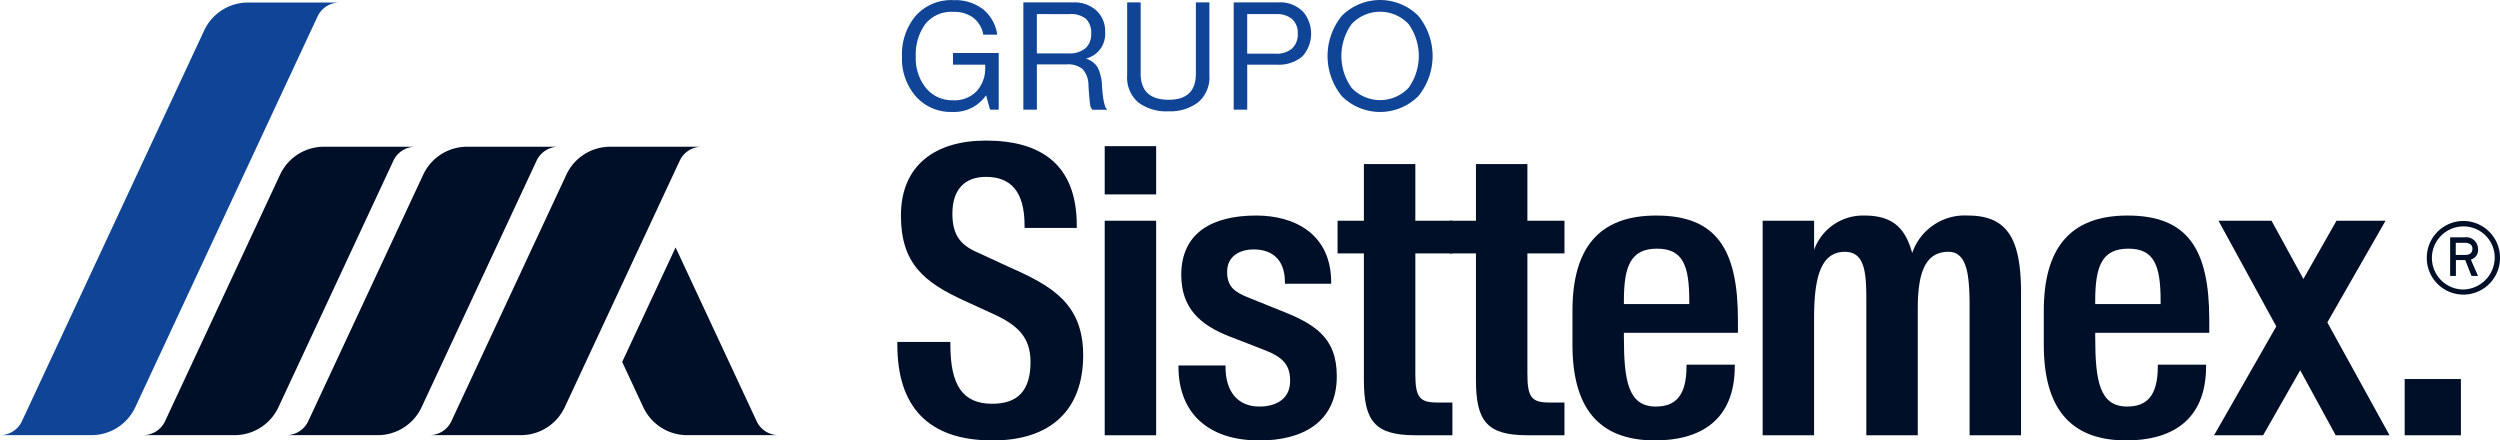 <svg xmlns="http://www.w3.org/2000/svg" width="363.271" height="64" viewBox="0 0 363.271 64"><defs><style>.a{fill:#000f28;}.b{fill:#0f4496;}</style></defs><g transform="translate(-153.576 -152.822)"><g transform="translate(283.967 152.822)"><g transform="translate(0 0)"><g transform="translate(0 20.427)"><path class="a" d="M524.413,240.584v-.406h7.707v.406c0,5.91,1.8,8.576,6.084,8.576,3.766,0,5.562-1.97,5.562-6.084,0-3.65-1.97-5.389-5.389-6.953l-4.172-1.912c-5.852-2.665-9.271-5.388-9.271-12.4,0-7.3,4.983-10.893,12.342-10.893,7.938,0,13.211,3.418,13.211,12.342v.348H542.9v-.348c0-4.983-2.028-7.069-5.621-7.069-3.187,0-4.867,1.97-4.867,5.331,0,3.129,1.159,4.578,3.708,5.678l4.52,2.086c6.026,2.665,10.778,5.215,10.778,12.806,0,8.112-4.867,12.4-13.153,12.4C528.817,254.49,524.413,249.507,524.413,240.584Z" transform="translate(-524.413 -210.917)"/><g transform="translate(30.132 0.811)"><path class="a" d="M610.109,213.223h7.474v7.011h-7.474Zm0,10.836h7.474v31.174h-7.474Z" transform="translate(-610.109 -213.223)"/></g><g transform="translate(40.851 10.893)"><path class="a" d="M640.594,263.858v-.174h6.838v.232c0,3.592,1.8,5.737,4.925,5.737,2.492,0,4.462-1.159,4.462-3.708,0-2.434-1.1-3.534-4.056-4.635l-4.636-1.8c-4.4-1.68-7.127-4.172-7.127-8.981,0-6.258,4.694-8.634,10.894-8.634,5.563,0,10.893,2.666,10.893,9.735v.174h-6.721v-.174c0-3.708-2.26-4.809-4.52-4.809-2.144,0-3.882,1.043-3.882,3.245s1.1,2.955,3.129,3.766l4.462,1.8c5.041,1.97,8.344,3.882,8.344,9.619,0,6.721-5.041,9.329-11.241,9.329C644.824,274.577,640.594,270.521,640.594,263.858Z" transform="translate(-640.594 -241.897)"/></g><g transform="translate(63.97 3.418)"><path class="a" d="M710.172,251.987V233.618h-3.824v-4.751h3.824v-8.228h7.475v8.228h5.389v4.751h-5.389v17.557c0,3.477.7,4.114,3.3,4.114h2.086v4.751h-5.389C711.737,260.041,710.172,257.954,710.172,251.987Z" transform="translate(-706.348 -220.639)"/></g><g transform="translate(80.253 3.418)"><path class="a" d="M756.48,251.987V233.618h-3.824v-4.751h3.824v-8.228h7.475v8.228h5.389v4.751h-5.389v17.557c0,3.477.7,4.114,3.3,4.114h2.086v4.751h-5.389C758.045,260.041,756.48,257.954,756.48,251.987Z" transform="translate(-752.656 -220.639)"/></g><g transform="translate(98.1 10.893)"><path class="a" d="M803.413,260.671v-4.925c0-9.1,3.824-13.849,12.168-13.849,8.75,0,11.878,4.867,11.878,15.181v1.854H810.888v.637c0,6.374.638,10.082,4.635,10.082,2.724,0,4.462-1.391,4.462-5.853v-.232H827v.232c0,8.112-5.331,10.778-11.588,10.778C807.064,274.577,803.413,269.652,803.413,260.671Zm7.475-5.91h9.5V254.3c0-5.157-.927-7.59-4.693-7.59-3.824,0-4.809,2.549-4.809,7.59Z" transform="translate(-803.413 -241.897)"/></g><g transform="translate(125.739 10.893)"><path class="a" d="M882.02,242.65h7.474v4.23a7.549,7.549,0,0,1,7.3-4.983c4.23,0,5.969,1.912,6.953,5.447a8.065,8.065,0,0,1,8.112-5.447c5.91,0,7.706,3.651,7.706,11.3v20.628h-7.475V255.166c0-4.577-.348-8-3.071-8-3.535,0-4.462,3.361-4.462,8.286v18.368h-7.475V254.007c0-4-.29-6.837-3.129-6.837-3.65,0-4.462,4.114-4.462,9.734v16.92H882.02Z" transform="translate(-882.02 -241.897)"/></g><g transform="translate(166.59 10.893)"><path class="a" d="M998.2,260.671v-4.925c0-9.1,3.824-13.849,12.168-13.849,8.75,0,11.879,4.867,11.879,15.181v1.854h-16.572v.637c0,6.374.637,10.082,4.636,10.082,2.723,0,4.461-1.391,4.461-5.853v-.232h7.011v.232c0,8.112-5.331,10.778-11.588,10.778C1001.852,274.577,998.2,269.652,998.2,260.671Zm7.475-5.91h9.5V254.3c0-5.157-.927-7.59-4.694-7.59-3.824,0-4.809,2.549-4.809,7.59Z" transform="translate(-998.202 -241.897)"/></g><g transform="translate(191.332 11.646)"><path class="a" d="M1077.609,259.395l-8.4-15.355h7.707l4.635,8.46,4.809-8.46h7.127l-8.46,14.775,9.039,16.4h-7.823l-5.157-9.445-5.389,9.445h-7.127Z" transform="translate(-1068.57 -244.04)"/></g><g transform="translate(219.029 34.65)"><path class="a" d="M1147.342,309.463h8.17v8.17h-8.17Z" transform="translate(-1147.342 -309.463)"/></g></g><g transform="translate(0.675)"><path class="b" d="M539.13,168.8l-.567-2.049h-.044a5.618,5.618,0,0,1-4.861,2.376,6.8,6.8,0,0,1-5.3-2.245,8.352,8.352,0,0,1-2.027-5.821,8.7,8.7,0,0,1,1.973-5.875,6.887,6.887,0,0,1,5.526-2.3,6.6,6.6,0,0,1,4.306,1.341,5.788,5.788,0,0,1,2.038,3.673h-2.027a3.988,3.988,0,0,0-1.439-2.452,4.641,4.641,0,0,0-2.921-.861,4.821,4.821,0,0,0-4.077,1.788,7.485,7.485,0,0,0-1.373,4.687,6.837,6.837,0,0,0,1.5,4.611,4.874,4.874,0,0,0,3.88,1.755,4.451,4.451,0,0,0,3.5-1.352,4.97,4.97,0,0,0,1.21-3.444v-.371h-4.687v-1.7h6.649v8.24Z" transform="translate(-526.333 -152.862)"/><path class="b" d="M576.49,169.4V153.814h7.281a4.708,4.708,0,0,1,3.324,1.177,4.015,4.015,0,0,1,1.275,3.1,3.666,3.666,0,0,1-2.7,3.859v.065a2.907,2.907,0,0,1,1.646,1.3,6.5,6.5,0,0,1,.6,2.67q.218,2.987.719,3.335v.087h-2.115a1.34,1.34,0,0,1-.338-.828q-.1-.632-.229-2.66a3.563,3.563,0,0,0-.839-2.4,3.275,3.275,0,0,0-2.322-.7h-4.338V169.4Zm1.962-13.887v5.712h4.622a3.521,3.521,0,0,0,2.442-.752,2.7,2.7,0,0,0,.828-2.1,2.835,2.835,0,0,0-.741-2.158,3.465,3.465,0,0,0-2.42-.7Z" transform="translate(-558.854 -153.465)"/><path class="b" d="M625.366,169.641a6.81,6.81,0,0,1-4.349-1.286,4.779,4.779,0,0,1-1.624-3.989V153.814h1.962v10.355q0,3.793,4.077,3.793,3.946,0,3.946-3.793V153.814h1.962v10.551a4.753,4.753,0,0,1-1.646,3.978A6.788,6.788,0,0,1,625.366,169.641Z" transform="translate(-586.672 -153.465)"/><path class="b" d="M663.413,169.4V153.814h6.5a4.569,4.569,0,0,1,3.706,1.5,4.942,4.942,0,0,1-.218,6.344,5.293,5.293,0,0,1-3.771,1.2h-4.251v6.54Zm1.962-13.887v5.755h4.1a3.445,3.445,0,0,0,2.431-.763,2.779,2.779,0,0,0,.818-2.136,2.7,2.7,0,0,0-.818-2.126,3.371,3.371,0,0,0-2.322-.73Z" transform="translate(-615.214 -153.465)"/><path class="b" d="M715.4,166.8a7.868,7.868,0,0,1-11.1,0,9.239,9.239,0,0,1,0-11.685,7.868,7.868,0,0,1,11.1,0,9.239,9.239,0,0,1,0,11.685Zm-9.69-1.221a5.692,5.692,0,0,0,8.284,0,7.962,7.962,0,0,0,0-9.254,5.669,5.669,0,0,0-8.284,0,7.963,7.963,0,0,0,0,9.254Z" transform="translate(-640.379 -152.822)"/></g></g><g transform="translate(222.24 32.108)"><path class="a" d="M1161.794,244.138a5.336,5.336,0,0,1,5.318,5.137,5.322,5.322,0,1,1-10.637.114A5.344,5.344,0,0,1,1161.794,244.138Zm.067.792a4.583,4.583,0,0,0-.113,9.166,4.657,4.657,0,0,0,4.595-4.8A4.531,4.531,0,0,0,1161.861,244.93Zm.113,1.585a1.714,1.714,0,0,1,1.947,1.674,1.44,1.44,0,0,1-1.041,1.561l1.041,2.377h-.951l-.906-2.309h-1.358v2.309h-.837v-5.613Zm-1.29,2.557h1.223c.294,0,1.2.068,1.2-.927,0-.612-.588-.838-1.108-.838h-1.313Z" transform="translate(-1156.474 -244.138)"/></g></g><g transform="translate(153.576 153.188)"><g transform="translate(0)"><path class="a" d="M357.33,213.461a7.039,7.039,0,0,0-6.381,4.066l-16.706,35.814a3.517,3.517,0,0,1-3.186,2.03h13.279a7.04,7.04,0,0,0,6.381-4.066l16.706-35.814a3.517,3.517,0,0,1,3.185-2.03Z" transform="translate(-268.653 -192.506)"/><path class="a" d="M298.17,213.461a7.039,7.039,0,0,0-6.381,4.066l-16.706,35.814a3.517,3.517,0,0,1-3.185,2.03h13.279a7.039,7.039,0,0,0,6.381-4.066l16.706-35.814a3.517,3.517,0,0,1,3.186-2.03Z" transform="translate(-230.294 -192.506)"/><path class="a" d="M239.009,213.461a7.039,7.039,0,0,0-6.381,4.066l-16.706,35.814a3.517,3.517,0,0,1-3.186,2.03h13.279A7.039,7.039,0,0,0,232.4,251.3L249.1,215.491a3.517,3.517,0,0,1,3.186-2.03Z" transform="translate(-191.935 -192.506)"/><path class="b" d="M199.717,155.893a3.517,3.517,0,0,1,3.186-2.03H189.624a7.039,7.039,0,0,0-6.381,4.066L156.762,214.7a3.517,3.517,0,0,1-3.186,2.03h13.279a7.04,7.04,0,0,0,6.381-4.066Z" transform="translate(-153.576 -153.863)"/><path class="a" d="M430.238,280.325l-11.777-25.248-7.762,16.64,3.065,6.571a7.039,7.039,0,0,0,6.381,4.066h13.279A3.517,3.517,0,0,1,430.238,280.325Z" transform="translate(-320.292 -219.489)"/></g></g></g></svg>